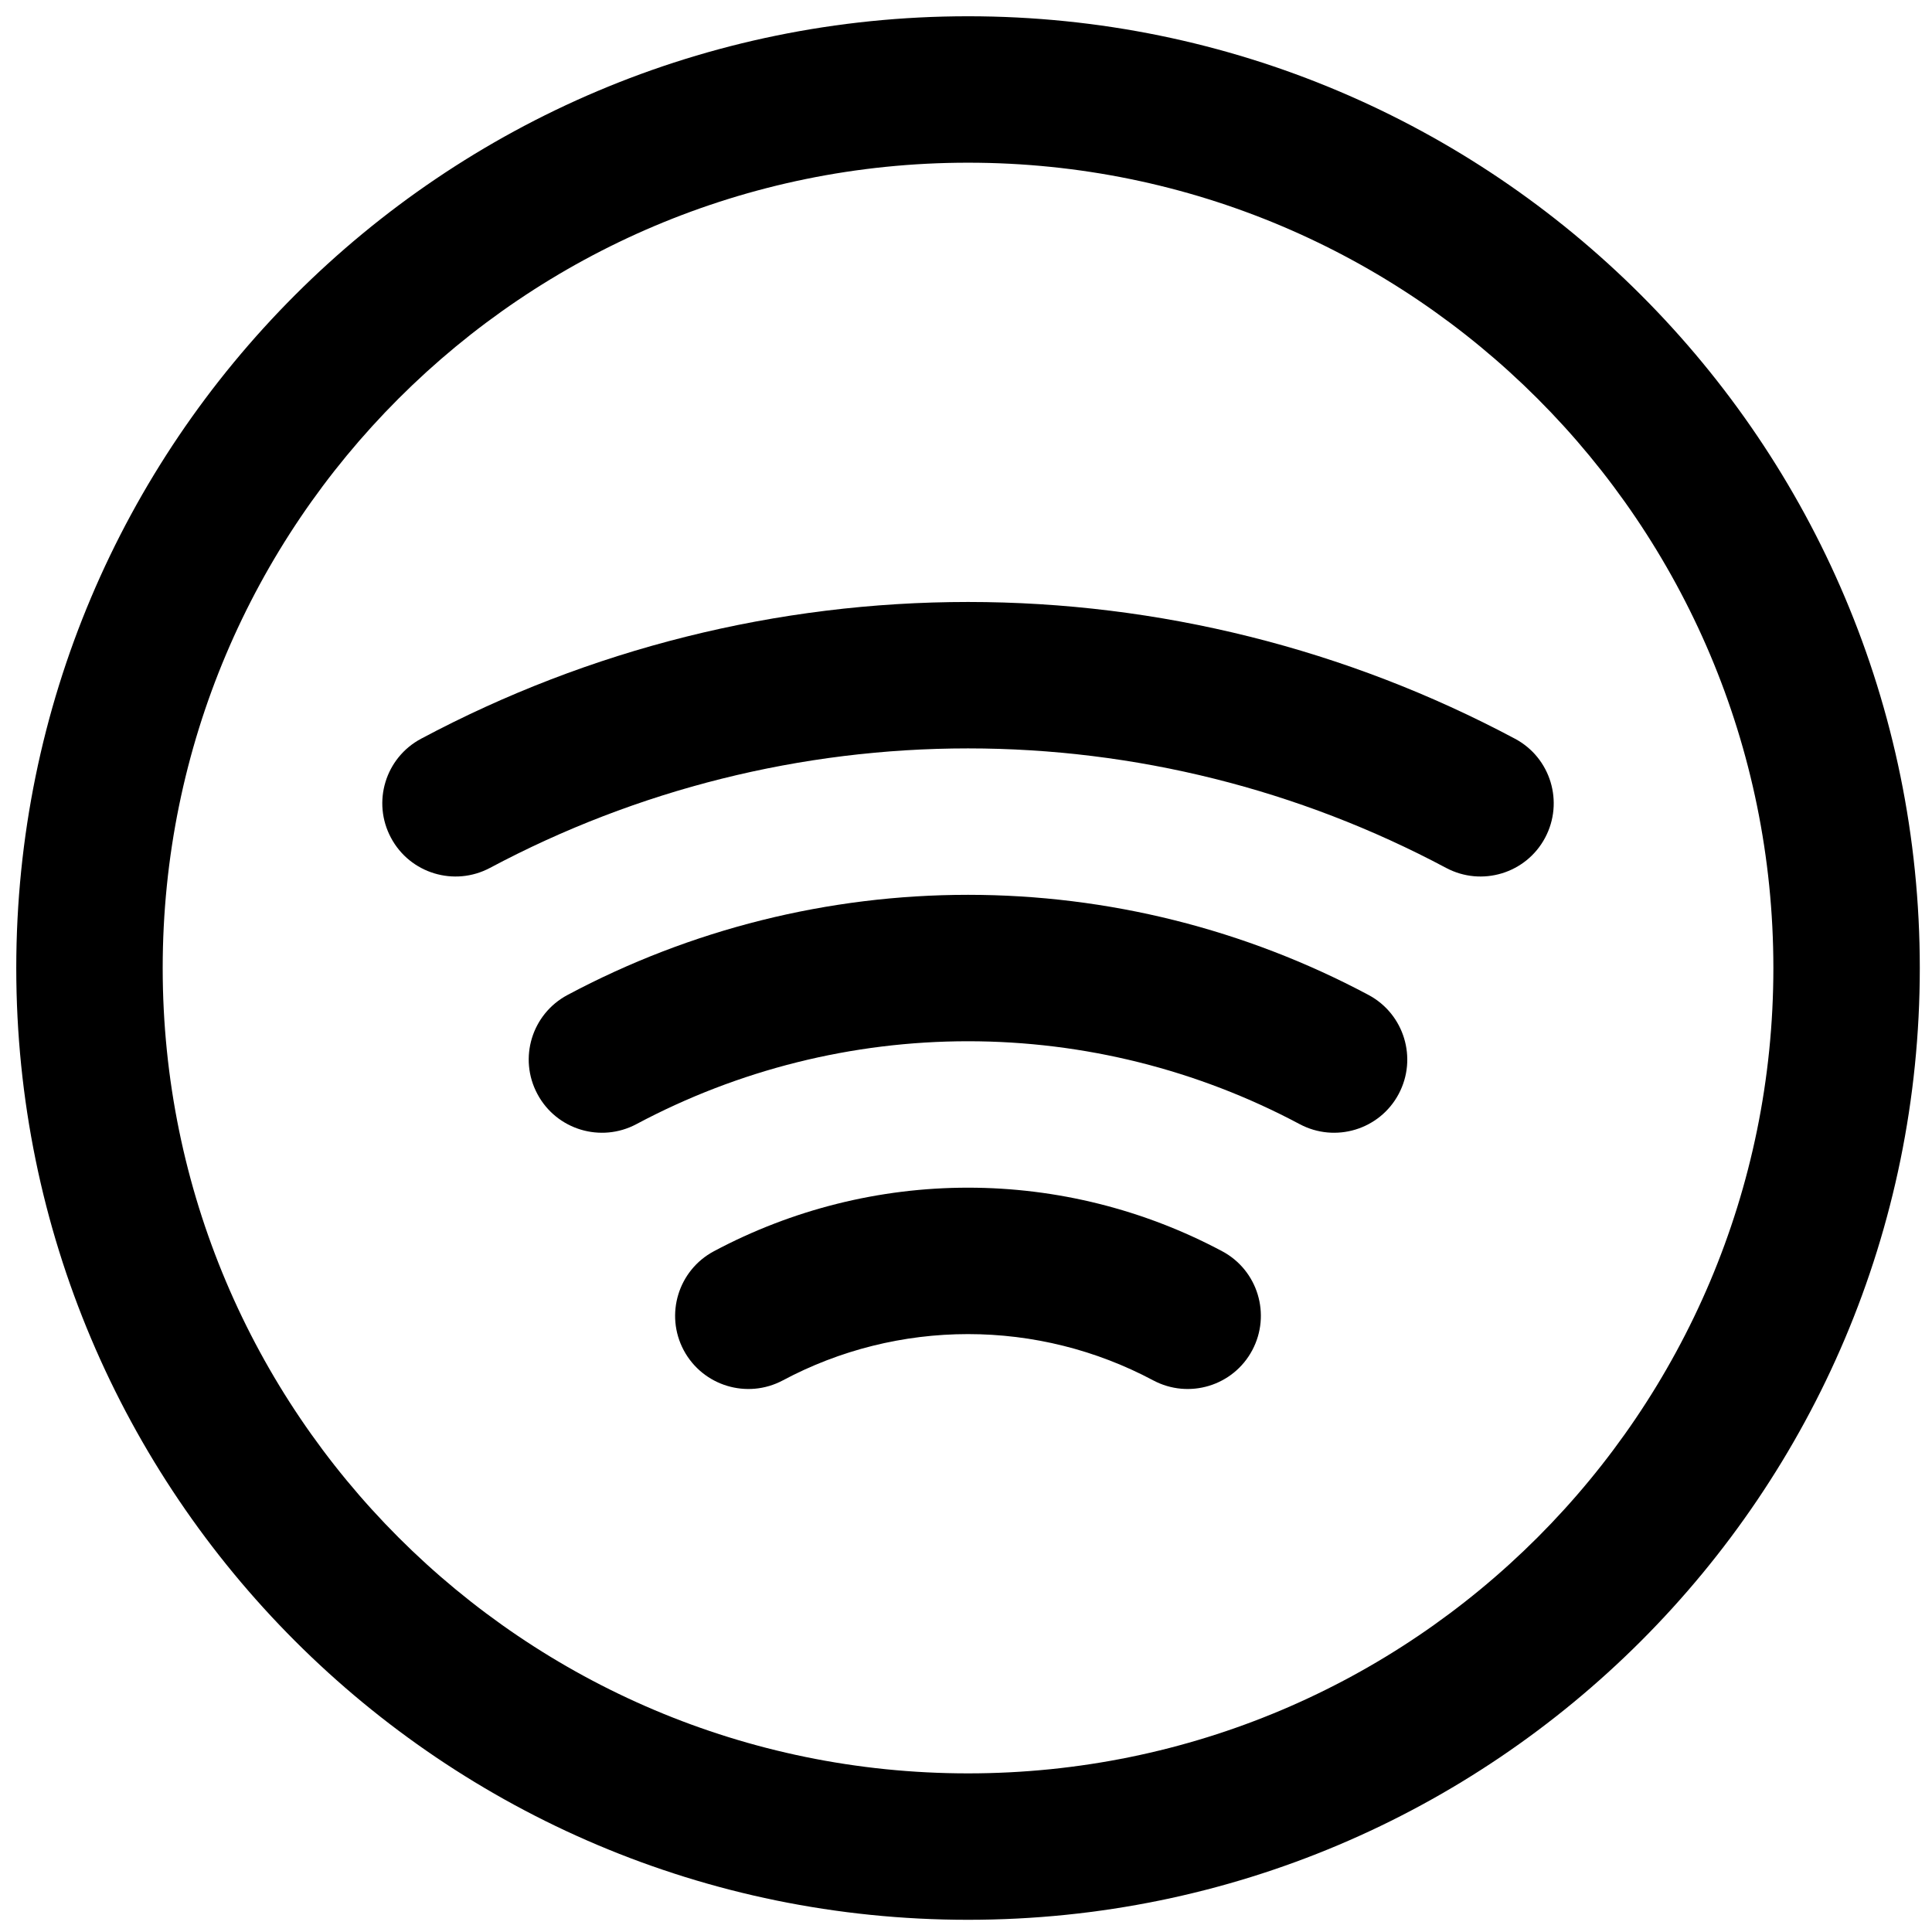 <svg width="19" height="19" viewBox="0 0 19 19" xmlns="http://www.w3.org/2000/svg">
<path fill-rule="evenodd" clip-rule="evenodd" d="M9.52 1.6C5.146 1.6 1.6 5.146 1.6 9.52C1.6 13.894 5.146 17.44 9.52 17.44C13.894 17.44 17.44 13.894 17.44 9.52C17.44 5.146 13.894 1.6 9.52 1.6ZM0.16 9.52C0.16 4.351 4.351 0.16 9.52 0.16C14.689 0.16 18.88 4.351 18.88 9.52C18.88 14.689 14.689 18.88 9.52 18.88C4.351 18.88 0.16 14.689 0.16 9.52Z" />
<path fill-rule="evenodd" clip-rule="evenodd" d="M9.52 13.12C8.885 13.12 8.259 13.276 7.699 13.575C7.348 13.762 6.912 13.63 6.724 13.279C6.537 12.928 6.67 12.492 7.021 12.305C7.79 11.895 8.648 11.68 9.52 11.68C10.391 11.68 11.25 11.895 12.019 12.305C12.37 12.492 12.502 12.928 12.315 13.279C12.128 13.63 11.692 13.762 11.341 13.575C10.78 13.276 10.155 13.12 9.52 13.12Z" />
<path fill-rule="evenodd" clip-rule="evenodd" d="M9.52 7.36C7.88 7.36 6.266 7.764 4.819 8.535C4.468 8.722 4.032 8.59 3.845 8.239C3.657 7.888 3.79 7.452 4.141 7.265C5.796 6.382 7.644 5.92 9.52 5.92C11.396 5.92 13.243 6.382 14.899 7.265C15.25 7.452 15.382 7.888 15.195 8.239C15.008 8.59 14.572 8.722 14.221 8.535C12.774 7.764 11.16 7.36 9.52 7.36Z" />
<path fill-rule="evenodd" clip-rule="evenodd" d="M9.52 10.24C8.382 10.24 7.262 10.52 6.259 11.055C5.908 11.242 5.472 11.11 5.285 10.759C5.097 10.408 5.23 9.972 5.581 9.785C6.793 9.138 8.146 8.8 9.52 8.8C10.894 8.8 12.246 9.138 13.459 9.785C13.809 9.972 13.942 10.408 13.755 10.759C13.568 11.11 13.132 11.242 12.781 11.055C11.777 10.52 10.657 10.24 9.52 10.24Z" />
</svg>
